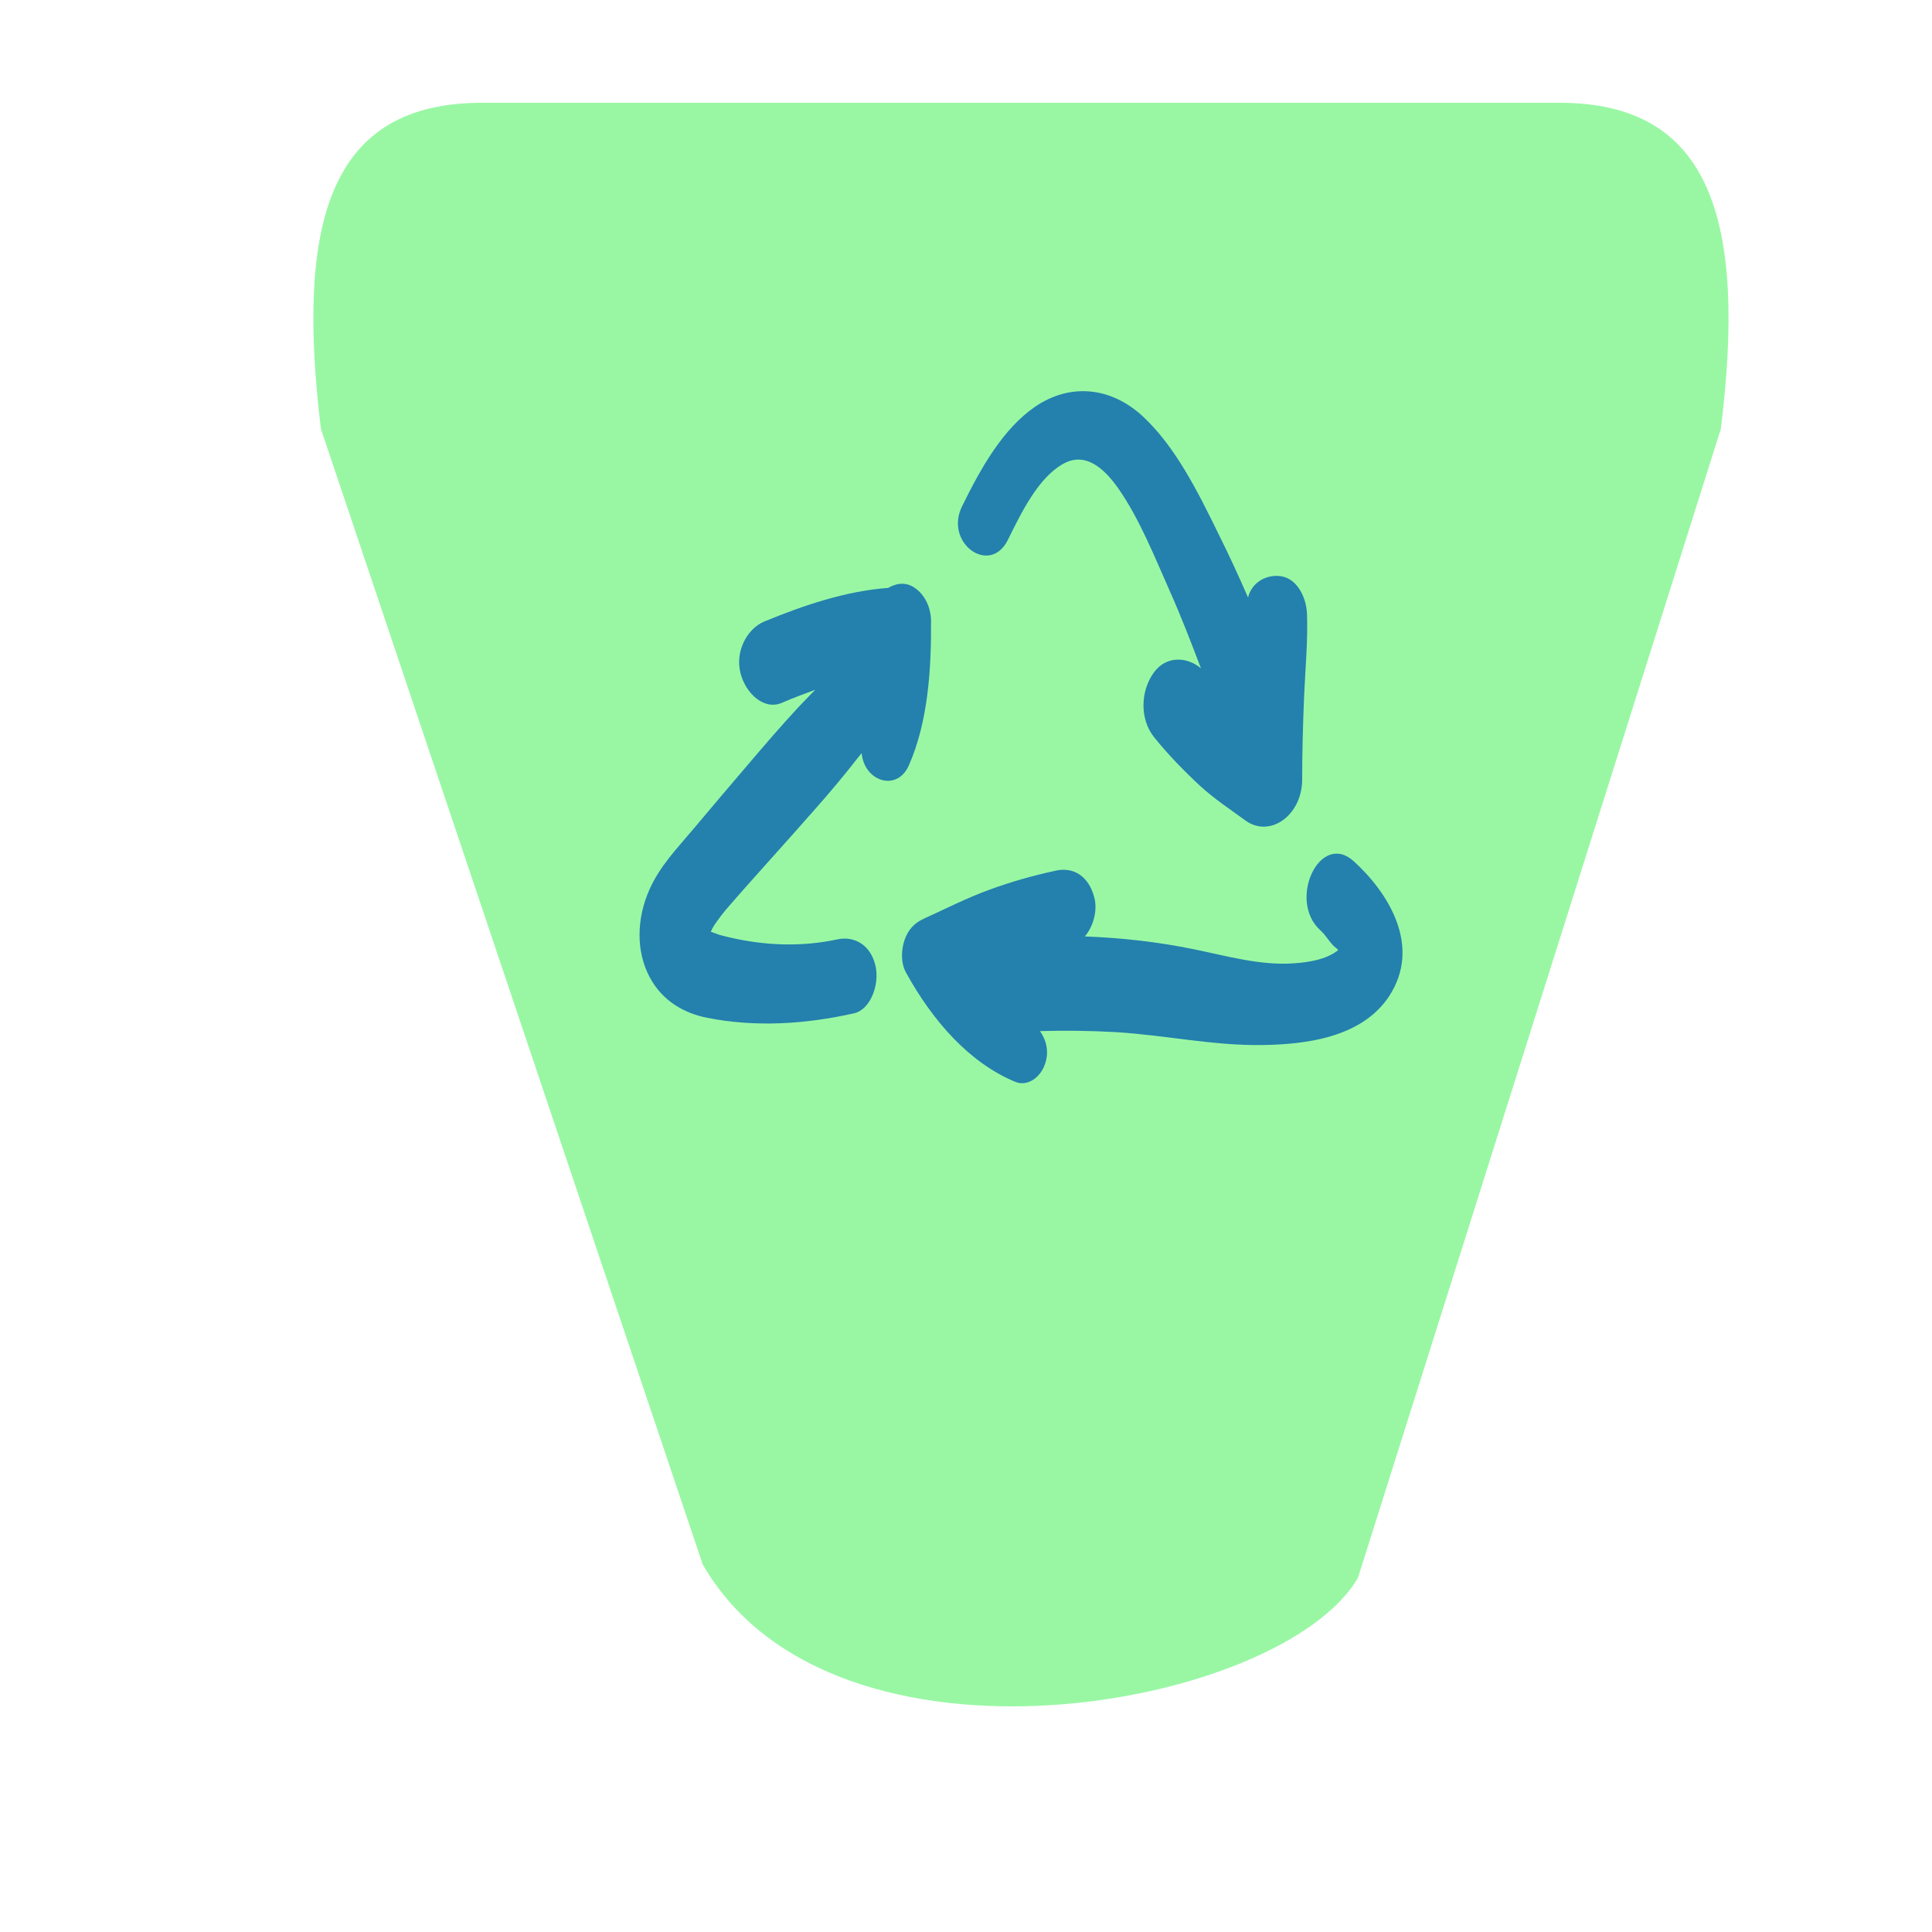 <?xml version="1.0" encoding="utf-8"?>
<!-- Generator: Adobe Adobe Illustrator 24.2.0, SVG Export Plug-In . SVG Version: 6.00 Build 0)  -->
<svg version="1.1" id="Layer_1" xmlns="http://www.w3.org/2000/svg" xmlns:xlink="http://www.w3.org/1999/xlink" x="0px" y="0px"
	 viewBox="0 0 100 100" style="enable-background:new 0 0 100 100;" xml:space="preserve">
<style type="text/css">
	.st0{fill:#99F7A4;}
	.st1{fill:#2480AD;}
</style>
<g>
	<path class="st0" d="M70.29,81.66L89.07,22.2c1.34-10.82-0.52-16.88-8.34-16.88l-55.78,0c-7.82,0-9.66,6.01-8.34,16.88l19.76,58.77
		C43.14,92.72,66.39,88.42,70.29,81.66z"/>
	<g>
		<path class="st1" d="M47.2,30.34c-0.43-0.22-0.84-0.13-1.23,0.09c-2.18,0.16-4.35,0.89-6.41,1.74c-0.87,0.36-1.53,1.52-1.23,2.68
			c0.27,1.05,1.23,1.94,2.16,1.52c0.56-0.25,1.14-0.45,1.71-0.67c-0.3,0.31-0.6,0.61-0.89,0.92c-0.91,0.98-1.78,2-2.65,3.02
			c-0.93,1.09-1.86,2.18-2.78,3.28c-0.81,0.97-1.74,1.91-2.28,3.16c-0.63,1.43-0.71,3.14,0.04,4.52c0.67,1.24,1.8,1.85,2.96,2.08
			c2.51,0.5,5.1,0.33,7.6-0.23c0.85-0.19,1.33-1.47,1.12-2.44c-0.25-1.12-1.11-1.57-1.97-1.39c-1.86,0.4-3.73,0.33-5.59-0.1
			c-0.18-0.04-0.37-0.09-0.55-0.14c-0.05-0.02-0.34-0.13-0.42-0.15c0.03-0.06,0.06-0.13,0.09-0.19c0.08-0.16,0.43-0.64,0.68-0.94
			c1.52-1.76,3.09-3.46,4.62-5.21c0.77-0.87,1.52-1.76,2.24-2.69c0.06-0.07,0.12-0.15,0.18-0.22c0.13,1.47,1.83,2.02,2.44,0.64
			c0.99-2.24,1.17-4.97,1.15-7.49C48.18,31.35,47.79,30.65,47.2,30.34z"/>
		<path class="st1" d="M66.46,29.86c-0.65-0.18-1.52,0.1-1.82,0.92c-0.02,0.05-0.02,0.1-0.04,0.15c-0.48-1.1-0.98-2.19-1.51-3.25
			c-1.09-2.23-2.25-4.57-3.96-6.15c-1.65-1.51-3.75-1.71-5.55-0.48c-1.67,1.14-2.82,3.19-3.79,5.17c-0.92,1.89,1.45,3.6,2.38,1.72
			c0.7-1.42,1.55-3.17,2.82-3.91c1.16-0.68,2.15,0.18,2.92,1.29c1.07,1.54,1.86,3.52,2.65,5.3c0.58,1.3,1.09,2.63,1.6,3.97
			c-0.74-0.62-1.81-0.64-2.43,0.21c-0.7,0.95-0.75,2.41,0,3.35c0.74,0.92,1.54,1.74,2.38,2.52c0.74,0.68,1.55,1.21,2.34,1.79
			c1.28,0.94,2.94-0.26,2.95-2.1c0-1.44,0.04-2.87,0.1-4.31c0.06-1.42,0.2-2.85,0.15-4.27C67.62,30.94,67.17,30.06,66.46,29.86z"/>
		<path class="st1" d="M70.06,44.57c-1.74-1.57-3.45,2.05-1.7,3.6c0.28,0.25,0.52,0.71,0.81,0.91c0.06,0.04,0.07,0.07,0.09,0.1
			c-0.62,0.5-1.57,0.63-2.26,0.68c-1.76,0.13-3.5-0.38-5.22-0.73c-1.86-0.38-3.75-0.59-5.63-0.66c0.44-0.51,0.67-1.35,0.49-2.02
			c-0.29-1.11-1.08-1.58-1.97-1.39c-1.17,0.25-2.34,0.58-3.48,1c-1.15,0.42-2.25,0.98-3.37,1.49c-0.46,0.21-0.8,0.53-1,1.1
			c-0.18,0.53-0.2,1.2,0.08,1.7c1.39,2.52,3.29,4.67,5.66,5.65c0.62,0.25,1.3-0.23,1.53-0.93c0.22-0.63,0.07-1.23-0.26-1.7
			c1.29-0.04,2.59-0.02,3.88,0.05c2.57,0.15,5.12,0.72,7.7,0.67c2.1-0.04,5.04-0.35,6.48-2.51C73.62,48.96,71.83,46.17,70.06,44.57z
			"/>
	</g>
</g>
</svg>

